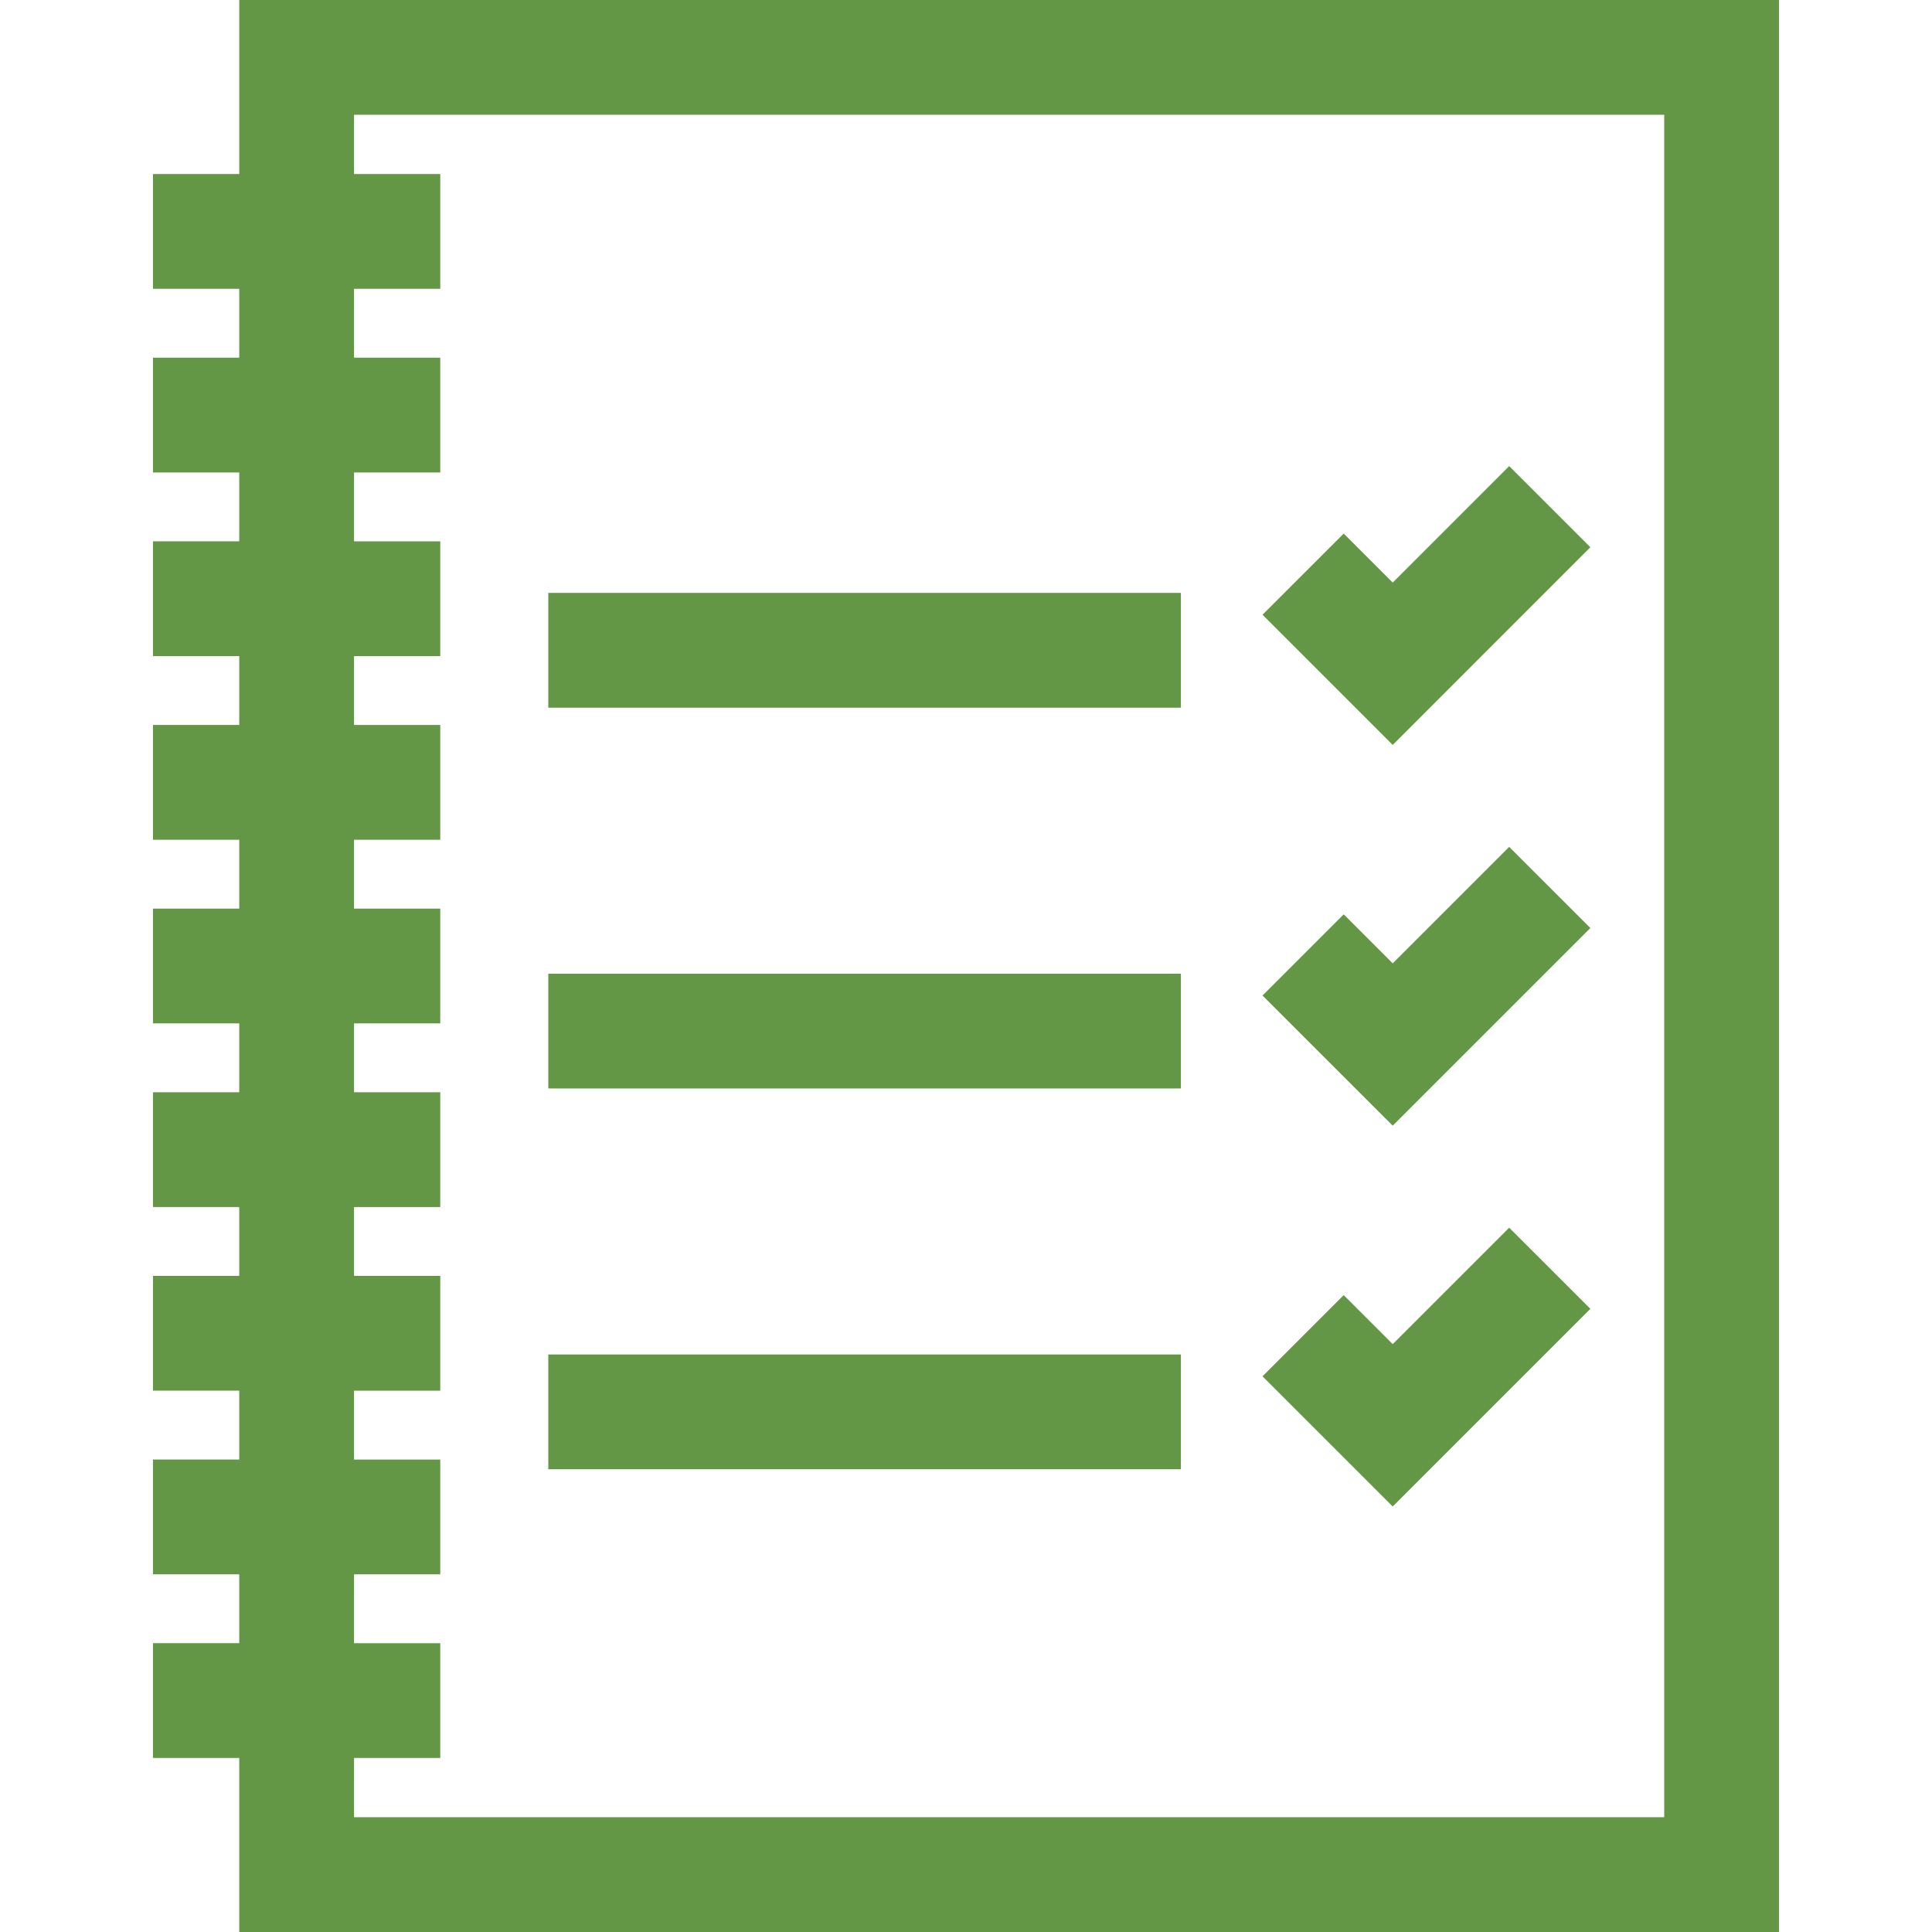 <svg width="60" height="60" viewBox="0 0 60 60" fill="none" xmlns="http://www.w3.org/2000/svg">
<path d="M7.43 0V5.405H4.751V8.969H7.43V11.108H4.751V14.673H7.43V16.811H4.751V20.376H7.43V22.514H4.751V26.079H7.43V28.218H4.751V31.782H7.43V33.921H4.751V37.485H7.43V39.624H4.751V43.188H7.43V45.327H4.751V48.892H7.43V51.03H4.751V54.595H7.43V60H55.249V0H7.43ZM10.995 56.435V54.595H13.673V51.031H10.995V48.892H13.673V45.328H10.995V43.189H13.673V39.624H10.995V37.486H13.673V33.921H10.995V31.782H13.673V28.218H10.995V26.079H13.673V22.515H10.995V20.376H13.673V16.812H10.995V14.673H13.673V11.108H10.995V8.969H13.673V5.405H10.995V3.564H51.684V56.435H10.995Z" fill="#639645"/>
<path d="M46.869 14.475L43.252 18.093L41.73 16.57L39.209 19.091L43.252 23.134L49.39 16.995L46.869 14.475Z" fill="#639645"/>
<path d="M36.673 18.413H17.028V21.978H36.673V18.413Z" fill="#639645"/>
<path d="M46.869 26.301L43.252 29.918L41.73 28.396L39.209 30.917L43.252 34.959L49.39 28.821L46.869 26.301Z" fill="#639645"/>
<path d="M36.673 30.239H17.028V33.803H36.673V30.239Z" fill="#639645"/>
<path d="M46.869 38.127L43.252 41.744L41.73 40.222L39.209 42.743L43.252 46.785L49.39 40.647L46.869 38.127Z" fill="#639645"/>
<path d="M36.673 42.065H17.028V45.629H36.673V42.065Z" fill="#639645"/>
</svg>
